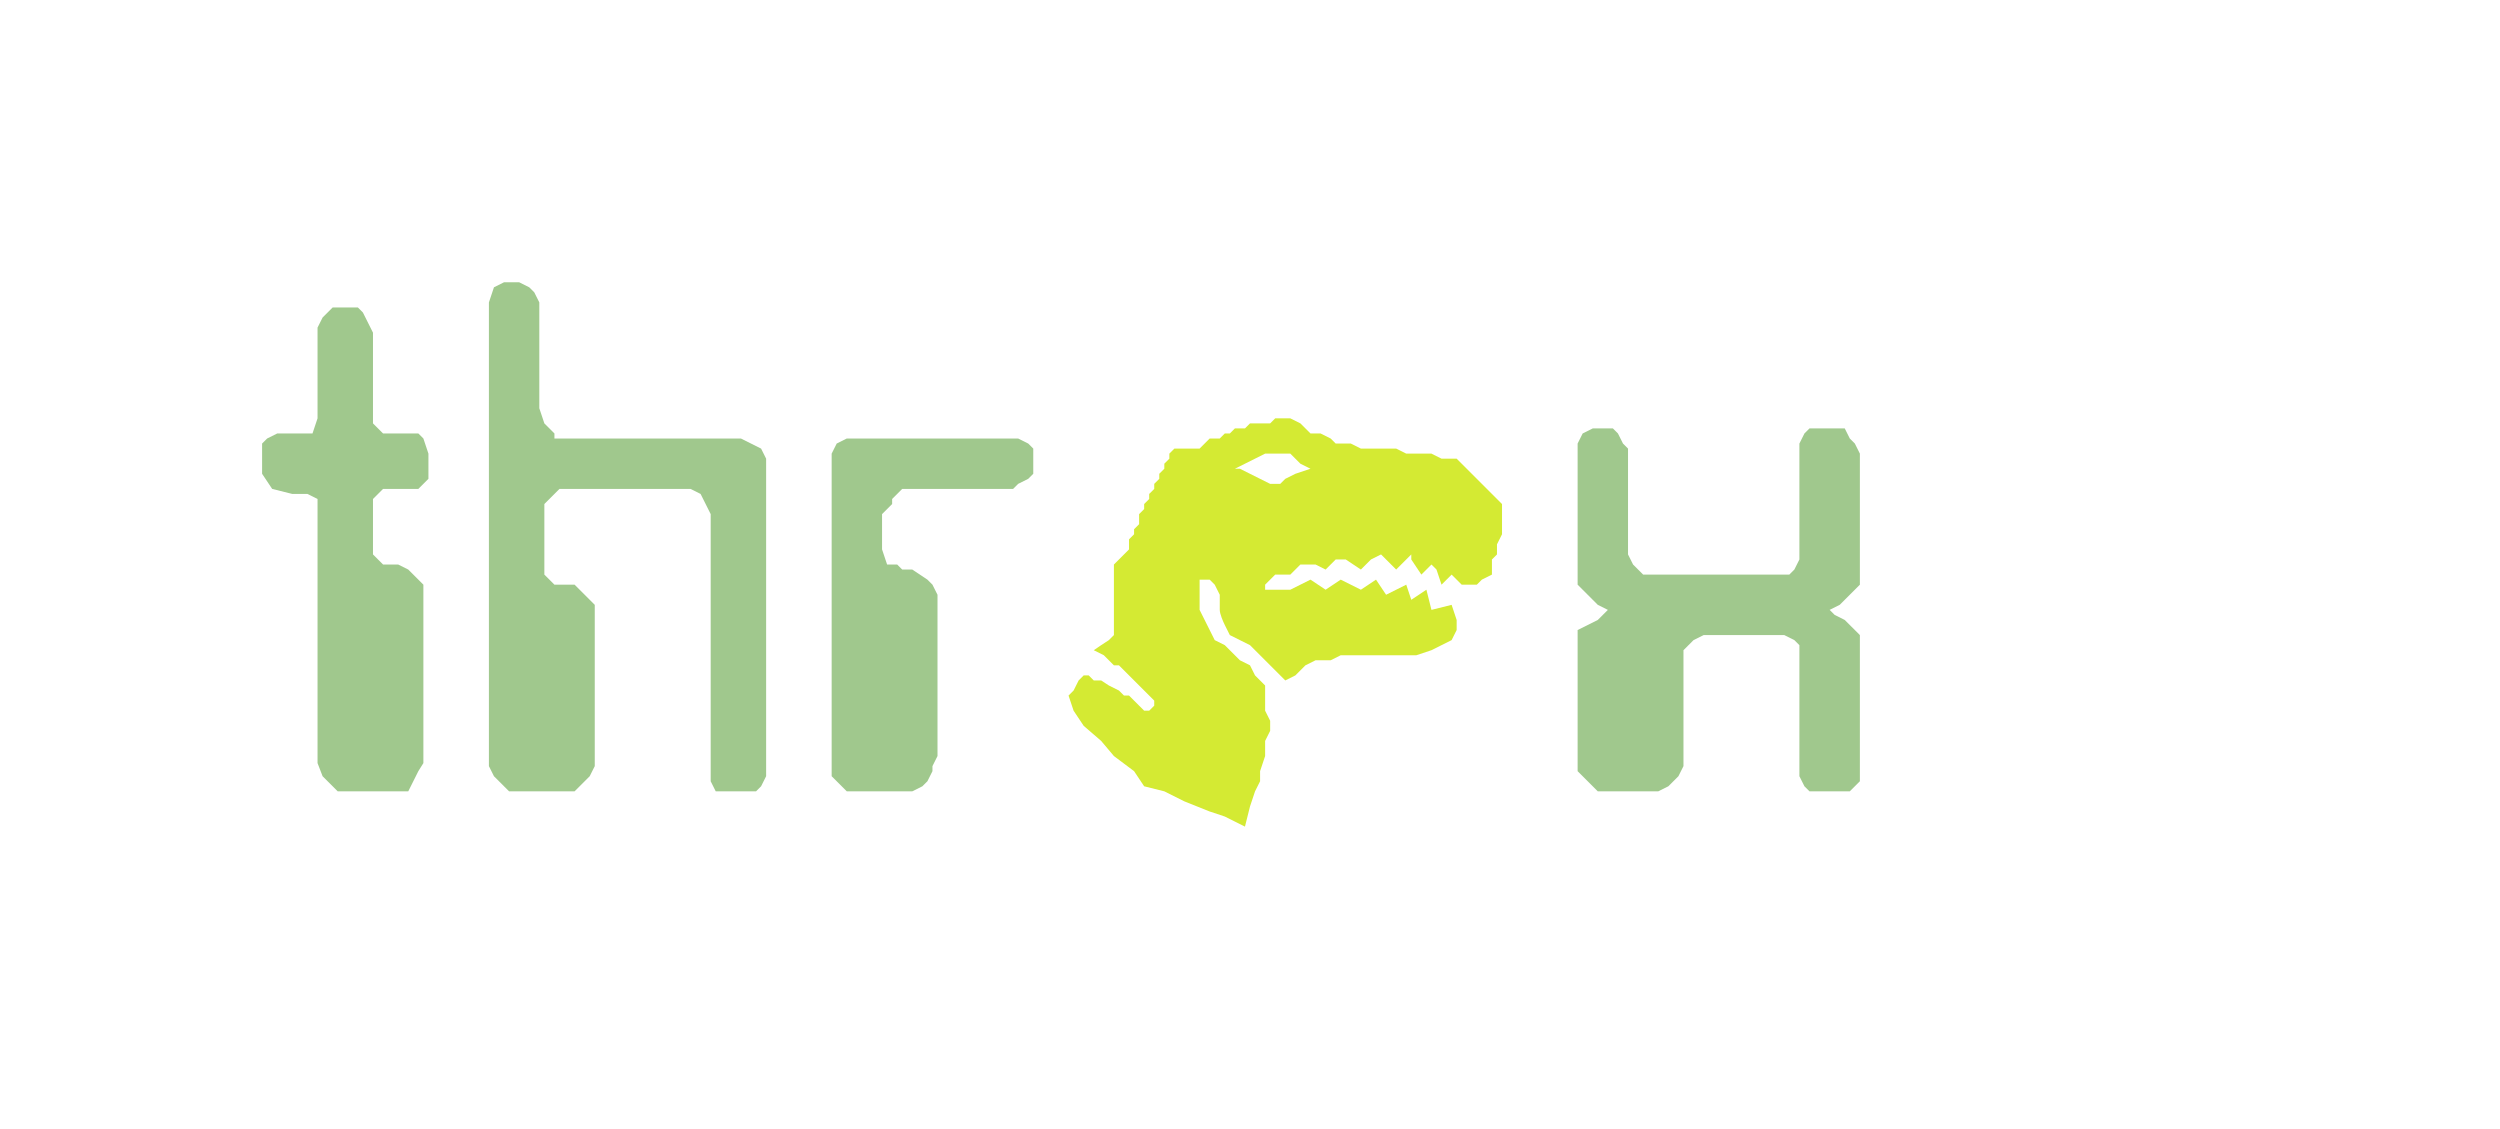 <svg width="248" height="112" viewBox="0 0 248 112" fill="none" xmlns="http://www.w3.org/2000/svg">
<g filter="url(#filter0_d_354_1562)">
<path d="M82.5 41V72.5V73L83 73.5L83.5 74L84 74.5H90.5L91.5 74L92 73.5L92.5 72.5V72L93 71V70.5V55L92.5 54L92 53.5L90.5 52.5H89.5L89 52H88.5H88L87.5 50.5V47L88.5 46V45.5L89 45L89.5 44.5H100H100.5L101 44L102 43.5L102.5 43V40.5L102 40L101 39.5H100.5H84L83 40L82.5 41Z" fill="#A0C88D"/>
<path d="M48.5 26V72L49 73L49.5 73.5L50 74L50.5 74.5H57L57.5 74L58 73.5L58.5 73L59 72V71.5V56L58.5 55.5L57.5 54.5L57 54H55.5H55L54 53V47.5V46L55 45L55.5 44.5H68.5L69.5 45L70 46L70.5 47V72.5V73.5L71 74.5H72H74.5H75L75.5 74L76 73V41.5L75.5 40.5L74.5 40L73.5 39.5H55V39L54 38L53.5 36.5V26L53 25L52.5 24.5L51.5 24H50L49 24.5L48.5 26Z" fill="#A0C88D"/>
<path d="M161 40L160.5 39L160 38.5H158L157 39L156.5 40V54L157.5 55L158.5 56L159.5 56.5L158.5 57.5L157.5 58L156.5 58.5V72V72.5L157.5 73.5L158.5 74.5H164.5L165.5 74L166.5 73L167 72V60.5L168 59.5L169 59H177L178 59.5L178.5 60V73L179 74L179.5 74.5H180.5H183.5L184 74L184.5 73.5V59L184 58.5L183.5 58L183 57.5L182 57L181.5 56.5L182.5 56L183 55.5L183.5 55L184 54.5L184.5 54V41L184 40L183.5 39.5L183 38.5H180.5H179.5L179 39L178.5 40V41V51.5L178 52.5L177.5 53H163L162 52L161.5 51V40.5L161 40Z" fill="#A0C88D"/>
<path d="M26 43L27 44.5L29 45H30.5L31.5 45.5V47V71.699L32 73L32.5 73.5L33 74L33.5 74.5H39.5H40.5L41 73.5L41.5 72.5L42 71.699V61V54L41.5 53.5L40.5 52.5L39.5 52H38.5H38L37.5 51.5L37 51V48.5V46V45.5L37.5 45L38 44.5H41H41.5L42 44L42.5 43.5V42.5V41L42 39.5L41.5 39H40.5H39.5H38L37.5 38.5L37 38V29L36.5 28L36 27L35.5 26.5H33L32.5 27L32 27.5L31.5 28.5V37.5L31 39H27.5L26.5 39.5L26 40V43Z" fill="#A0C88D"/>
<path fill-rule="evenodd" clip-rule="evenodd" d="M106 65L106.5 64.5L107 63.5L107.5 63H108L108.5 63.5H109.235L110 64L111 64.5L111.5 65H112L112.5 65.5L113 66L113.5 66.5H114L114.5 66V65.5L114 65L113.5 64.5L113 64L112.5 63.5L112 63L111.5 62.5L111 62H110.5L110 61.5L109.5 61L108.5 60.5L109.235 60L110 59.5L110.5 59V52L111 51.5L111.5 51L112 50.5V50V49.5L112.5 49V48.5L113 48V47L113.5 46.5V46L114 45.5V45L114.5 44.5V44L115 43.5V43L115.5 42.5V42L116 41.5V41L116.5 40.5H117.5H119L119.5 40L120 39.5H121L121.5 39H122L122.5 38.5H123.5L124 38H126L126.5 37.5H128L129 38L129.5 38.5L130 39H131L132 39.5L132.5 40H134L135 40.5H138.5L139.5 41H142L143 41.5H144.5L145.5 42.5L146 43L146.5 43.5L147 44L147.5 44.5L148 45L148.5 45.5L149 46V49L148.5 50V51L148 51.5V52.5V53L147 53.5L146.5 54H145.5H145L144.5 53.5L144 53L143 54L142.5 52.5L142 52L141 53L140 51.5V51L138.5 52.5L137.5 51.5L137 51L136 51.5L135 52.5L133.5 51.5H132.5L131.5 52.5L130.5 52H129L128 53H126.5L125.5 54V54.5H128L130 53.5L131.5 54.5L133 53.5L134 54L135 54.5L136.5 53.5L137.5 55L139.5 54L140 55.5L141.5 54.5L142 56.5L144 56L144.5 57.5V58.5L144 59.5L143 60L142 60.5L140.5 61H133L132 61.5H130.5L129.5 62L128.5 63L127.5 63.5L126 62L125 61L124 60L123 59.5L122 59L121.5 58C121.333 57.667 121 56.9 121 56.5V56V55L120.5 54L120 53.5H119V55.5V56.5L119.5 57.5L120 58.5L120.5 59.5L121.5 60L122 60.5L122.5 61L123 61.5L124 62L124.5 63L125.5 64V66.5L126 67.5V68.5L125.5 69.5V71L125 72.5V73.5L124.5 74.5L124 76L123.5 78L122.5 77.5L121.5 77L120 76.5L117.5 75.5L115.5 74.5L113.5 74L112.5 72.5L110.5 71L109.235 69.5L107.5 68L106.5 66.5L106 65ZM124.5 41.5L123.5 42L122.5 42.5H123L124 43L125 43.5L126 44H127L127.5 43.5L128.5 43L130 42.5L129 42L128.5 41.5L128 41H126.5H125.5L124.5 41.5Z" fill="#D4EA33"/>
</g>
<defs>
<filter id="filter0_d_354_1562" x="20.7" y="22.7" width="169.1" height="64.6" filterUnits="userSpaceOnUse" color-interpolation-filters="sRGB">
<feFlood flood-opacity="0" result="BackgroundImageFix"/>
<feColorMatrix in="SourceAlpha" type="matrix" values="0 0 0 0 0 0 0 0 0 0 0 0 0 0 0 0 0 0 127 0" result="hardAlpha"/>
<feOffset dy="4"/>
<feGaussianBlur stdDeviation="2.65"/>
<feComposite in2="hardAlpha" operator="out"/>
<feColorMatrix type="matrix" values="0 0 0 0 0 0 0 0 0 0 0 0 0 0 0 0 0 0 0.83 0"/>
<feBlend mode="normal" in2="BackgroundImageFix" result="effect1_dropShadow_354_1562"/>
<feBlend mode="normal" in="SourceGraphic" in2="effect1_dropShadow_354_1562" result="shape"/>
</filter>
</defs>
</svg>
